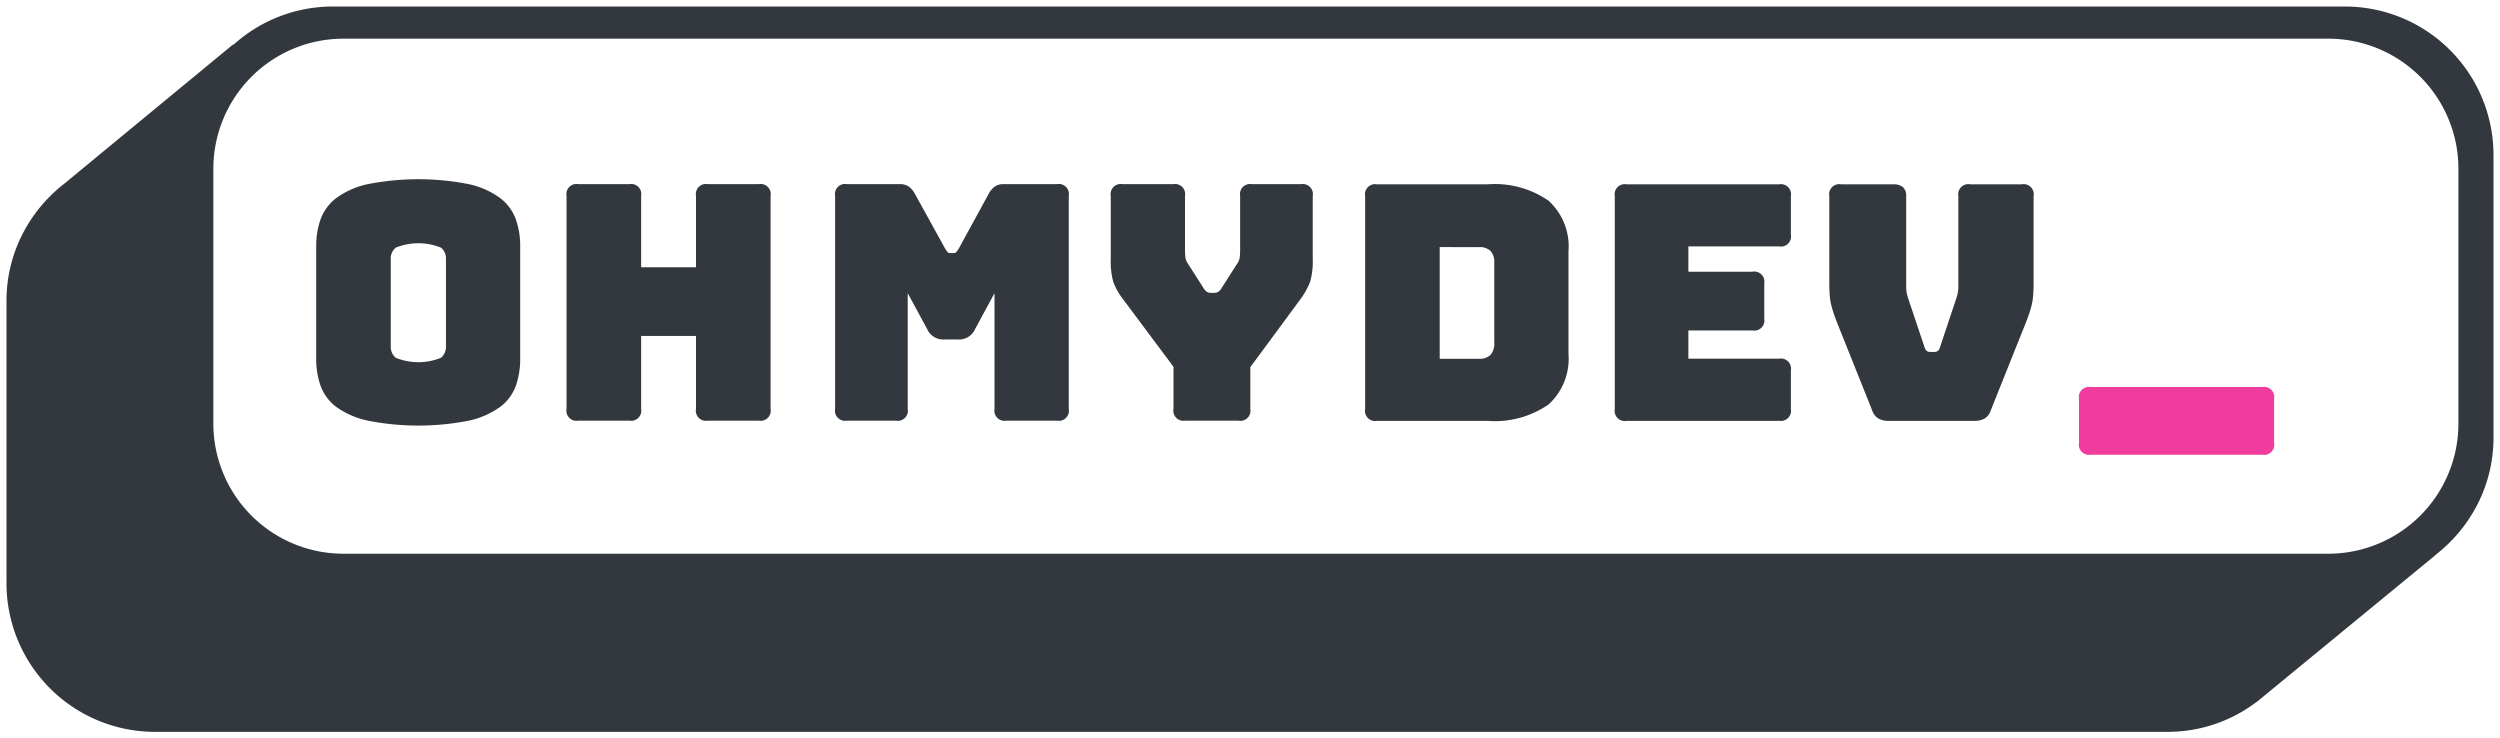 <svg xmlns="http://www.w3.org/2000/svg" width="192.331" height="56.803" viewBox="0 0 192.331 56.803">
  <g id="logo" transform="translate(0.5 0.5)">
    <g id="Group_2304" data-name="Group 2304" transform="translate(-802.133 -605.435)">
      <path id="Subtraction_1" data-name="Subtraction 1" d="M-513.62-2541.813H-668.451a11.429,11.429,0,0,1-11.416-11.417v-21.737a11.223,11.223,0,0,1,1.267-5.212,11.591,11.591,0,0,1,3.374-3.956l-.008-.006,12.778-10.539.058,0a11.385,11.385,0,0,1,7.615-2.935h154.831a11.429,11.429,0,0,1,11.416,11.417v21.738a11.23,11.23,0,0,1-1.222,5.123,11.587,11.587,0,0,1-3.261,3.926l0,.015-13.163,10.813c-.122.105-.253.213-.389.32l-.215.176,0-.012A11.3,11.3,0,0,1-513.62-2541.813Zm-140.333-53.329a10.011,10.011,0,0,0-10,10v19.624a10.011,10.011,0,0,0,10,10h152.717a10.011,10.011,0,0,0,10-10v-19.624a10.011,10.011,0,0,0-10-10Z" transform="translate(1482 3203.052)" fill="#32383d" stroke="rgba(0,0,0,0)" stroke-miterlimit="10" stroke-width="1"/>
      <path id="Path_680-8" data-name="Path 680-8" d="M855.124,608.482a6.192,6.192,0,0,1-.341,2.11,3.534,3.534,0,0,1-1.213,1.617,6.494,6.494,0,0,1-2.4,1.049,20.108,20.108,0,0,1-7.771,0,6.5,6.5,0,0,1-2.414-1.049,3.533,3.533,0,0,1-1.213-1.617,6.192,6.192,0,0,1-.341-2.11v-8.619a6.189,6.189,0,0,1,.341-2.11,3.606,3.606,0,0,1,1.213-1.628,6.372,6.372,0,0,1,2.414-1.062,20.11,20.11,0,0,1,7.771,0,6.37,6.37,0,0,1,2.4,1.062,3.607,3.607,0,0,1,1.213,1.628,6.189,6.189,0,0,1,.341,2.11Zm-9.958-.91a1.094,1.094,0,0,0,.38.847,4.627,4.627,0,0,0,3.487,0,1.1,1.1,0,0,0,.38-.847v-6.8a1.066,1.066,0,0,0-.38-.822,4.628,4.628,0,0,0-3.487,0,1.066,1.066,0,0,0-.38.822Z" transform="translate(-13.471 24.039)" fill="#32383d"/>
      <path id="Path_681-8" data-name="Path 681-8" d="M874.4,613.464h-3.918a.779.779,0,0,1-.91-.91V596.177a.779.779,0,0,1,.91-.91H874.4a.779.779,0,0,1,.91.91v5.485h4.221v-5.485a.779.779,0,0,1,.91-.91h3.918a.779.779,0,0,1,.909.91v16.378a.779.779,0,0,1-.909.91h-3.918a.779.779,0,0,1-.91-.91v-5.611h-4.221v5.611a.78.78,0,0,1-.91.91Z" transform="translate(-24.353 23.833)" fill="#32383d"/>
      <path id="Path_682-7" data-name="Path 682-7" d="M906.593,613.463h-3.766a.779.779,0,0,1-.91-.91V596.176a.779.779,0,0,1,.91-.91h4.07a1.189,1.189,0,0,1,.67.176,1.664,1.664,0,0,1,.493.581l2.275,4.12a1.982,1.982,0,0,0,.217.329.3.3,0,0,0,.24.1h.227a.305.305,0,0,0,.24-.1,2.016,2.016,0,0,0,.217-.329l2.249-4.12a1.668,1.668,0,0,1,.494-.581,1.189,1.189,0,0,1,.67-.176h4.094a.779.779,0,0,1,.91.91v16.378a.779.779,0,0,1-.91.91h-3.892a.78.78,0,0,1-.91-.622.8.8,0,0,1,0-.287v-8.9l-1.491,2.755a1.353,1.353,0,0,1-1.339.809h-1.017a1.356,1.356,0,0,1-1.34-.809l-1.491-2.755v8.9a.779.779,0,0,1-.91.91Z" transform="translate(-36.037 23.834)" fill="#32383d"/>
      <path id="Path_683-7" data-name="Path 683-7" d="M944.943,613.464h-4.094a.78.78,0,0,1-.91-.91v-3.233l-3.867-5.181a5.036,5.036,0,0,1-.77-1.365,6,6,0,0,1-.19-1.743V596.18a.779.779,0,0,1,.91-.91h3.892a.779.779,0,0,1,.91.91v4.144q0,.254.025.531a1.078,1.078,0,0,0,.2.53l1.163,1.82a.985.985,0,0,0,.265.326.566.566,0,0,0,.341.1h.253a.564.564,0,0,0,.341-.1.993.993,0,0,0,.265-.326l1.163-1.82a1.087,1.087,0,0,0,.2-.53c.017-.185.026-.363.026-.531V596.18a.779.779,0,0,1,.91-.91h3.765a.78.78,0,0,1,.91.91v4.852a5.65,5.65,0,0,1-.2,1.743,5.738,5.738,0,0,1-.76,1.365l-3.841,5.206v3.21a.78.78,0,0,1-.91.91Z" transform="translate(-48.026 23.833)" fill="#32383d"/>
      <path id="Path_684-7" data-name="Path 684-7" d="M975.174,613.489h-8.517a.78.78,0,0,1-.91-.91V596.2a.779.779,0,0,1,.91-.91h8.517a7.262,7.262,0,0,1,4.688,1.264,4.758,4.758,0,0,1,1.529,3.892v7.885a4.759,4.759,0,0,1-1.529,3.892A7.261,7.261,0,0,1,975.174,613.489Zm-3.69-13.37v8.593h3.007a1.2,1.2,0,0,0,.9-.3,1.316,1.316,0,0,0,.29-.936v-6.141a1.261,1.261,0,0,0-.29-.922,1.224,1.224,0,0,0-.9-.291Z" transform="translate(-59.091 23.825)" fill="#32383d"/>
      <path id="Path_685-7" data-name="Path 685-7" d="M1008.452,613.489H996.725a.78.78,0,0,1-.91-.625.757.757,0,0,1,0-.284V596.2a.781.781,0,0,1,.624-.91.793.793,0,0,1,.286,0h11.727a.78.78,0,0,1,.91.91v2.957a.779.779,0,0,1-.91.91h-6.976v1.946h4.928a.779.779,0,0,1,.91.91v2.7a.779.779,0,0,1-.91.91h-4.928v2.171h6.976a.779.779,0,0,1,.91.91v2.957a.78.78,0,0,1-.623.91.8.8,0,0,1-.286,0Z" transform="translate(-69.952 23.825)" fill="#32383d"/>
      <path id="Path_686-7" data-name="Path 686-7" d="M1032.8,613.489h-6.571a1.612,1.612,0,0,1-.8-.178,1.173,1.173,0,0,1-.493-.656l-2.477-6.193q-.228-.556-.38-.973c-.1-.278-.186-.543-.253-.8a4.783,4.783,0,0,1-.139-.8q-.038-.417-.038-1.023V596.2a.779.779,0,0,1,.909-.91h4.019a1.1,1.1,0,0,1,.733.217.867.867,0,0,1,.253.7v6.976a2.57,2.57,0,0,0,.051.505,3.562,3.562,0,0,0,.152.531l1.187,3.538a.749.749,0,0,0,.177.341.449.449,0,0,0,.3.089h.279a.451.451,0,0,0,.3-.089.742.742,0,0,0,.178-.341l1.188-3.563a3.721,3.721,0,0,0,.152-.531,2.579,2.579,0,0,0,.05-.505V596.2a.779.779,0,0,1,.91-.91h3.968a.779.779,0,0,1,.91.91v6.672c0,.4-.013.746-.038,1.023a4.8,4.8,0,0,1-.139.8q-.1.379-.253.8t-.38.973l-2.477,6.193a1.177,1.177,0,0,1-.493.657A1.609,1.609,0,0,1,1032.8,613.489Z" transform="translate(-79.283 23.824)" fill="#32383d"/>
      <path id="Path_687-7" data-name="Path 687-7" d="M1052.628,624.909a.779.779,0,0,1-.909-.91v-3.387a.781.781,0,0,1,.909-.91h13.193a.78.78,0,0,1,.91.91V624a.779.779,0,0,1-.62.91.791.791,0,0,1-.29,0Z" transform="translate(-90.144 15.008)" fill="#f03c9c"/>
    </g>
  </g>
</svg>
